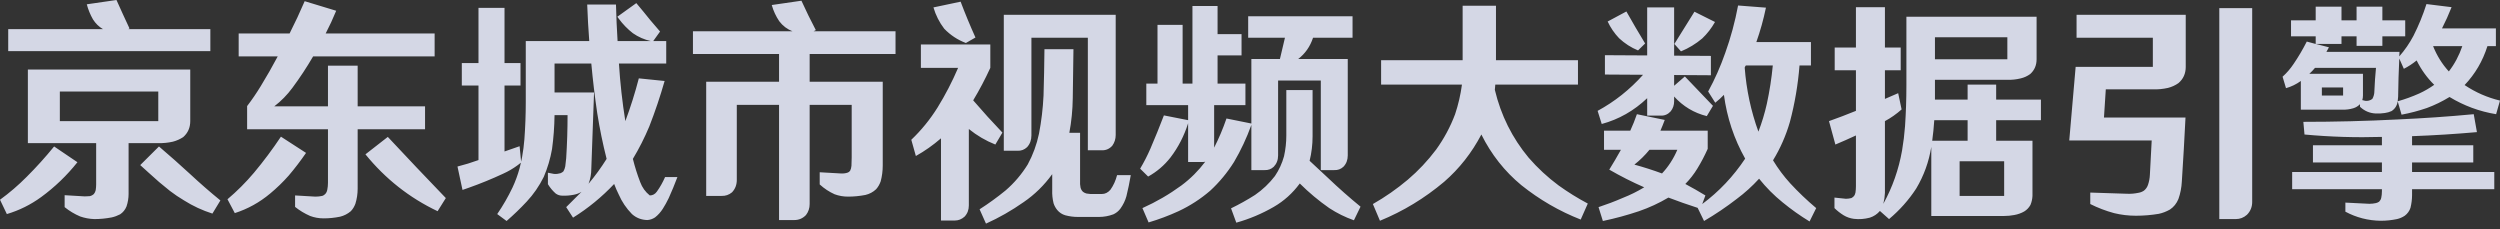<?xml version="1.0" encoding="UTF-8"?>
<svg width="218px" height="20px" viewBox="0 0 218 20" version="1.1" xmlns="http://www.w3.org/2000/svg" xmlns:xlink="http://www.w3.org/1999/xlink">
    <rect x="0" y="0" width="218" height="20" fill="#333333" stroke="none"/>
    <!-- Generator: Sketch 63.1 (92452) - https://sketch.com -->
    <title>京东城市视频大数据引擎</title>
    <desc>Created with Sketch.</desc>
    <g id="页面-1" stroke="none" stroke-width="1" fill="none" fill-rule="evenodd" fill-opacity="0.87">
        <g id="智能配置-车辆布控" transform="translate(-54, -22)" fill="#EBEFFF" fill-rule="nonzero">
            <g id="Group-2">
                <g id="navbar">
                    <g id="京东城市视频大数据引擎-2" transform="translate(54, 22)">
                        <path d="M18.343,4.458 L18.343,2.542 L11.193,2.542 L11.292,2.479 C10.907,1.66 10.529,0.833 10.157,0 L7.568,0.375 C7.688,0.833 7.867,1.271 8.106,1.688 C8.332,2.049 8.624,2.333 8.982,2.542 L0.717,2.542 L0.717,4.458 L18.343,4.458 Z M8.225,19.104 C8.73,19.104 9.234,19.056 9.739,18.958 C9.991,18.903 10.237,18.812 10.476,18.688 C10.728,18.521 10.914,18.292 11.033,18 C11.153,17.639 11.213,17.278 11.213,16.917 L11.213,12.479 L13.802,12.479 C14.227,12.493 14.652,12.451 15.076,12.354 C15.395,12.271 15.694,12.139 15.973,11.958 C16.384,11.597 16.59,11.132 16.59,10.562 L16.59,6.062 L2.43,6.062 L2.43,12.479 L8.385,12.479 L8.385,16.062 C8.385,16.243 8.371,16.417 8.345,16.583 C8.318,16.708 8.265,16.819 8.185,16.917 C8.079,17.014 7.96,17.076 7.827,17.104 C7.681,17.118 7.535,17.125 7.389,17.125 L5.636,17.021 L5.636,18.062 C6.048,18.396 6.499,18.667 6.99,18.875 C7.389,19.014 7.8,19.09 8.225,19.104 Z M13.802,10.562 L5.218,10.562 L5.218,7.979 L13.802,7.979 L13.802,10.562 Z M18.522,18.625 L19.219,17.479 C18.316,16.743 17.44,15.979 16.59,15.188 C15.7,14.368 14.791,13.562 13.862,12.771 L12.228,14.396 C12.467,14.618 12.713,14.84 12.965,15.062 C13.563,15.618 14.18,16.146 14.817,16.646 C15.216,16.951 15.627,17.229 16.052,17.479 C16.822,17.965 17.646,18.347 18.522,18.625 Z M0.597,18.667 C1.673,18.347 2.669,17.854 3.585,17.188 C4.767,16.326 5.822,15.312 6.752,14.146 L4.72,12.771 C3.963,13.701 3.167,14.583 2.33,15.417 C1.6,16.153 0.823,16.819 0,17.417 L0.597,18.667 Z M28.221,19.042 C28.699,19.042 29.177,18.993 29.655,18.896 C30,18.812 30.312,18.653 30.591,18.417 C30.764,18.236 30.896,18.021 30.989,17.771 C31.122,17.34 31.188,16.903 31.188,16.458 L31.188,11.271 L37.064,11.271 L37.064,9.271 L31.188,9.271 L31.188,5.729 L28.599,5.729 L28.599,9.271 L23.919,9.271 C24.517,8.812 25.041,8.278 25.492,7.667 C26.143,6.792 26.747,5.875 27.305,4.917 L37.9,4.917 L37.9,2.917 L28.4,2.917 C28.732,2.278 29.037,1.618 29.316,0.938 L26.568,0.104 C26.156,1.062 25.718,2 25.253,2.917 L20.812,2.917 L20.812,4.917 L24.218,4.917 C23.753,5.792 23.262,6.653 22.744,7.5 C22.372,8.111 21.974,8.694 21.549,9.25 L21.549,11.271 L28.599,11.271 L28.599,15.938 C28.599,16.146 28.579,16.347 28.54,16.542 C28.513,16.694 28.453,16.819 28.36,16.917 C28.281,17 28.194,17.056 28.101,17.083 C27.902,17.125 27.703,17.146 27.504,17.146 L25.731,17.042 L25.731,18.042 C26.13,18.361 26.568,18.625 27.046,18.833 C27.418,18.972 27.809,19.042 28.221,19.042 Z M20.474,18.583 C21.602,18.222 22.631,17.653 23.561,16.875 C24.131,16.403 24.669,15.882 25.174,15.312 C25.705,14.688 26.209,14.028 26.687,13.333 L24.497,11.917 C23.766,13.014 22.983,14.062 22.147,15.062 C21.43,15.91 20.659,16.681 19.836,17.375 L20.474,18.583 Z M38.159,18.417 L38.876,17.271 C37.176,15.507 35.49,13.729 33.817,11.938 L31.866,13.458 C33.605,15.597 35.703,17.25 38.159,18.417 Z M44.174,19.271 C44.784,18.743 45.369,18.181 45.926,17.583 C46.524,16.944 47.022,16.222 47.42,15.417 C47.752,14.639 47.991,13.833 48.137,13 C48.27,12.028 48.343,11.042 48.356,10.042 L49.491,10.042 C49.491,11.306 49.451,12.556 49.372,13.792 C49.345,14.028 49.319,14.264 49.292,14.5 C49.265,14.653 49.212,14.799 49.133,14.938 C49.066,15.007 48.98,15.062 48.874,15.104 C48.688,15.16 48.502,15.181 48.316,15.167 L47.778,15.062 L47.778,16.062 C47.964,16.368 48.19,16.639 48.456,16.875 C48.628,17 48.821,17.062 49.033,17.062 C49.365,17.076 49.704,17.049 50.049,16.979 C50.274,16.938 50.494,16.854 50.706,16.729 C50.268,17.174 49.823,17.618 49.372,18.062 L49.969,18.979 C51.284,18.16 52.479,17.181 53.554,16.042 C53.673,16.361 53.806,16.667 53.952,16.958 C54.231,17.597 54.616,18.167 55.107,18.667 C55.479,19 55.924,19.174 56.442,19.188 C56.681,19.174 56.907,19.097 57.119,18.958 C57.384,18.75 57.61,18.5 57.796,18.208 C57.982,17.917 58.155,17.604 58.314,17.271 C58.579,16.688 58.832,16.076 59.071,15.438 L57.995,15.438 C57.796,15.896 57.557,16.319 57.278,16.708 C57.119,16.931 56.913,17.042 56.661,17.042 C56.276,16.736 55.997,16.347 55.824,15.875 C55.572,15.222 55.36,14.549 55.187,13.854 C55.731,12.951 56.209,12.007 56.621,11.021 C57.126,9.729 57.57,8.41 57.955,7.062 L55.705,6.833 C55.373,8.111 54.981,9.354 54.53,10.562 C54.264,8.91 54.078,7.236 53.972,5.542 L58.095,5.542 L58.095,3.583 L56.96,3.583 L57.557,2.75 C57.265,2.417 56.98,2.083 56.701,1.75 C56.302,1.25 55.897,0.757 55.486,0.271 L53.833,1.458 C53.873,1.514 53.912,1.569 53.952,1.625 C54.311,2.111 54.722,2.535 55.187,2.896 C55.665,3.229 56.19,3.458 56.76,3.583 L53.853,3.583 C53.786,2.528 53.74,1.465 53.713,0.396 L51.204,0.396 C51.244,1.465 51.303,2.528 51.383,3.583 L45.847,3.583 L45.847,8.896 C45.847,9.979 45.807,11.062 45.727,12.146 C45.687,12.662 45.621,13.172 45.529,13.673 L45.442,14.101 L45.309,12.75 L43.994,13.208 L43.994,7.458 L45.388,7.458 L45.388,5.5 L43.994,5.5 L43.994,0.688 L41.724,0.688 L41.724,5.5 L40.27,5.5 L40.27,7.458 L41.724,7.458 L41.724,13.958 C41.113,14.181 40.502,14.368 39.892,14.521 L40.33,16.562 C40.502,16.493 40.682,16.431 40.868,16.375 C41.89,16.014 42.892,15.604 43.875,15.146 C44.321,14.946 44.746,14.697 45.149,14.399 L45.424,14.185 L45.309,14.667 L45.309,14.667 C45.149,15.25 44.944,15.812 44.691,16.354 C44.306,17.16 43.862,17.931 43.357,18.667 L44.174,19.271 Z M51.323,16.021 C51.483,15.604 51.562,15.167 51.562,14.708 L51.801,8.062 L48.356,8.062 L48.356,5.542 L51.562,5.542 C51.695,7 51.868,8.444 52.08,9.875 C52.293,11.222 52.565,12.549 52.897,13.854 C52.419,14.618 51.894,15.34 51.323,16.021 Z M69.268,19.188 C69.666,19.188 70.005,19.042 70.283,18.75 C70.496,18.472 70.602,18.153 70.602,17.792 L70.602,9.146 L74.267,9.146 L74.267,13.729 C74.267,13.979 74.26,14.222 74.247,14.458 C74.233,14.625 74.194,14.771 74.127,14.896 C74.061,14.979 73.981,15.035 73.888,15.062 C73.702,15.118 73.51,15.139 73.311,15.125 L71.478,15.021 L71.478,16.083 C71.877,16.444 72.308,16.729 72.773,16.938 C73.145,17.076 73.536,17.146 73.948,17.146 C74.452,17.146 74.957,17.097 75.462,17 C75.82,16.917 76.132,16.75 76.398,16.5 C76.57,16.306 76.703,16.076 76.796,15.812 C76.915,15.368 76.975,14.903 76.975,14.417 L76.975,7.125 L70.602,7.125 L70.602,4.708 L78.09,4.708 L78.09,2.729 L70.941,2.729 L71.14,2.625 C70.702,1.792 70.283,0.938 69.885,0.062 L67.296,0.438 C67.442,0.951 67.661,1.424 67.953,1.854 C68.259,2.257 68.644,2.549 69.108,2.729 L60.425,2.729 L60.425,4.708 L67.933,4.708 L67.933,7.125 L61.58,7.125 L61.58,17.083 L62.914,17.083 C63.26,17.097 63.565,16.993 63.831,16.771 C64.109,16.479 64.249,16.118 64.249,15.688 L64.249,9.146 L67.933,9.146 L67.933,19.188 L69.268,19.188 Z M84.225,3.75 L85.061,3.271 C84.596,2.243 84.165,1.201 83.766,0.146 L81.396,0.646 C81.596,1.326 81.908,1.944 82.333,2.5 C82.864,3.056 83.494,3.472 84.225,3.75 Z M88.726,13.146 C89.044,13.16 89.323,13.056 89.562,12.833 C89.814,12.556 89.94,12.215 89.94,11.812 L89.94,3.292 L94.86,3.292 L94.86,13.104 L96.075,13.104 C96.433,13.118 96.738,12.986 96.991,12.708 C97.19,12.431 97.289,12.118 97.289,11.771 L97.289,1.292 L87.531,1.292 L87.531,13.146 L88.726,13.146 Z M83.269,19.229 C83.574,19.229 83.853,19.118 84.105,18.896 C84.357,18.632 84.483,18.306 84.483,17.917 L84.483,11.25 C85.187,11.819 85.957,12.271 86.794,12.604 L87.411,11.562 C86.535,10.646 85.685,9.708 84.862,8.75 C85.406,7.847 85.904,6.903 86.356,5.917 L86.356,3.875 L80.301,3.875 L80.301,5.917 L83.547,5.917 C83.03,7.125 82.432,8.278 81.755,9.375 C81.104,10.417 80.341,11.354 79.465,12.188 L79.863,13.604 C80.633,13.174 81.363,12.66 82.054,12.062 L82.054,19.229 L83.269,19.229 Z M85.977,19.5 C87.119,18.986 88.214,18.361 89.263,17.625 C90.219,16.972 91.049,16.16 91.753,15.188 L91.753,16.583 C91.74,16.972 91.779,17.354 91.872,17.729 C91.939,17.938 92.045,18.132 92.191,18.312 C92.377,18.535 92.609,18.688 92.888,18.771 C93.246,18.868 93.612,18.917 93.983,18.917 L95.836,18.917 C96.26,18.917 96.679,18.84 97.09,18.688 C97.329,18.576 97.528,18.417 97.688,18.208 C97.94,17.861 98.119,17.493 98.225,17.104 C98.372,16.507 98.498,15.896 98.604,15.271 L97.409,15.271 C97.289,15.743 97.097,16.167 96.831,16.542 C96.619,16.792 96.367,16.917 96.075,16.917 L95.437,16.917 C95.198,16.931 94.966,16.917 94.74,16.875 C94.634,16.847 94.534,16.799 94.441,16.729 C94.335,16.632 94.262,16.507 94.222,16.354 C94.183,16.16 94.169,15.958 94.183,15.75 L94.183,11.583 L93.246,11.583 C93.432,10.597 93.532,9.59 93.545,8.562 C93.572,7.146 93.592,5.722 93.605,4.292 L91.076,4.292 C91.062,5.653 91.036,7 90.996,8.333 C90.943,9.458 90.81,10.569 90.598,11.667 C90.399,12.611 90.073,13.5 89.622,14.333 C89.091,15.194 88.447,15.951 87.69,16.604 C86.96,17.201 86.203,17.75 85.42,18.25 L85.977,19.5 Z M100.157,19.396 C101.047,19.132 101.917,18.806 102.766,18.417 C103.775,17.944 104.698,17.347 105.535,16.625 C106.331,15.889 107.022,15.056 107.606,14.125 C108.203,13.111 108.708,12.035 109.119,10.896 L109.119,14.833 L110.275,14.833 C110.58,14.847 110.846,14.75 111.071,14.542 C111.324,14.278 111.45,13.951 111.45,13.562 L111.45,7.021 L115.174,7.021 L115.174,14.833 L116.349,14.833 C116.654,14.847 116.92,14.75 117.146,14.542 C117.398,14.278 117.524,13.951 117.524,13.562 L117.524,5.146 L113.202,5.146 C113.813,4.674 114.245,4.056 114.497,3.292 L117.942,3.292 L117.942,1.417 L108.841,1.417 L108.841,3.292 L112.047,3.292 C111.901,3.917 111.755,4.535 111.609,5.146 L109.119,5.146 L109.119,10.771 L106.949,10.333 C106.643,11.222 106.285,12.069 105.873,12.875 L105.873,9.167 L108.602,9.167 L108.602,7.292 L106.172,7.292 L106.172,4.833 L108.263,4.833 L108.263,2.979 L106.172,2.979 L106.172,0.521 L103.981,0.521 L103.981,7.292 L103.125,7.292 L103.125,2.167 L100.934,2.167 L100.934,7.292 L99.958,7.292 L99.958,9.167 L103.603,9.167 L103.603,10.479 L101.492,10.062 C101.12,11.035 100.728,12 100.317,12.958 C100.051,13.569 99.752,14.153 99.42,14.708 L100.117,15.396 C100.874,14.979 101.525,14.424 102.069,13.729 C102.746,12.84 103.258,11.847 103.603,10.75 L103.603,14.125 L104.738,14.125 C104.857,14.139 104.977,14.132 105.096,14.104 C104.499,14.896 103.809,15.583 103.025,16.167 C101.963,16.944 100.828,17.604 99.62,18.146 L100.157,19.396 Z M107.805,19.417 C108.947,19.097 110.036,18.639 111.071,18.042 C111.961,17.528 112.718,16.847 113.342,16 C114.138,16.792 114.995,17.507 115.911,18.146 C116.588,18.59 117.305,18.944 118.062,19.208 L118.639,18.021 C117.67,17.229 116.734,16.403 115.831,15.542 C115.287,15.028 114.742,14.521 114.198,14.021 C114.371,13.326 114.457,12.611 114.457,11.875 L114.457,7.854 L112.167,7.854 L112.167,11.812 C112.167,12.424 112.1,13.028 111.967,13.625 C111.795,14.25 111.529,14.826 111.171,15.354 C110.68,15.993 110.102,16.542 109.438,17 C108.761,17.431 108.064,17.819 107.347,18.167 L107.805,19.417 Z M120.332,19.25 C122.364,18.417 124.229,17.285 125.929,15.854 C127.256,14.701 128.338,13.326 129.175,11.729 C130.038,13.465 131.2,14.938 132.66,16.146 C134.24,17.41 135.966,18.41 137.838,19.146 L138.456,17.75 C137.566,17.278 136.716,16.75 135.906,16.167 C134.95,15.458 134.081,14.653 133.297,13.75 C131.864,12.028 130.881,10.056 130.35,7.833 C130.363,7.694 130.376,7.542 130.39,7.375 L137.599,7.375 L137.599,5.25 L130.449,5.25 L130.449,0.5 L127.542,0.5 L127.542,5.25 L120.432,5.25 L120.432,7.375 L127.482,7.375 C127.363,8.264 127.163,9.125 126.885,9.958 C126.473,11.056 125.922,12.083 125.231,13.042 C124.501,14.014 123.678,14.889 122.762,15.667 C121.806,16.472 120.79,17.181 119.715,17.792 L120.332,19.25 Z M157.794,19.312 L158.372,18.146 C157.562,17.465 156.805,16.743 156.101,15.979 C155.544,15.368 155.046,14.701 154.608,13.979 C155.245,12.938 155.736,11.819 156.081,10.625 C156.506,9.028 156.785,7.389 156.918,5.708 L157.914,5.708 L157.914,3.667 L153.154,3.667 C153.499,2.694 153.778,1.694 153.99,0.667 L151.56,0.479 C151.295,1.896 150.923,3.271 150.445,4.604 C150.033,5.785 149.536,6.91 148.951,7.979 L149.569,8.958 C149.834,8.75 150.087,8.521 150.326,8.271 C150.591,10.257 151.209,12.111 152.178,13.833 C151.142,15.389 149.894,16.708 148.434,17.792 L148.712,17.042 C148.141,16.694 147.557,16.361 146.96,16.042 C147.358,15.639 147.71,15.188 148.015,14.688 C148.347,14.146 148.646,13.576 148.912,12.979 L148.912,11.396 L144.789,11.396 C144.922,11.09 145.048,10.778 145.167,10.458 L142.738,9.958 C142.565,10.458 142.372,10.938 142.16,11.396 L139.87,11.396 L139.87,13.062 L141.344,13.062 C141.012,13.66 140.673,14.236 140.328,14.792 C141.31,15.361 142.326,15.875 143.375,16.333 C142.777,16.694 142.16,17 141.523,17.25 C140.819,17.556 140.109,17.826 139.392,18.062 L139.77,19.271 C140.832,19.049 141.881,18.764 142.917,18.417 C143.806,18.111 144.663,17.715 145.486,17.229 C146.322,17.549 147.172,17.847 148.035,18.125 L148.593,19.271 C149.589,18.688 150.545,18.042 151.461,17.333 C152.151,16.819 152.795,16.236 153.393,15.583 C154.003,16.347 154.687,17.035 155.444,17.646 C156.188,18.257 156.971,18.812 157.794,19.312 Z M139.671,10.812 C141.158,10.41 142.479,9.66 143.634,8.562 L143.634,10.083 L144.809,10.083 C145.154,10.097 145.446,9.972 145.685,9.708 C145.884,9.458 145.984,9.167 145.984,8.833 L145.984,8.417 C146.767,9.278 147.717,9.847 148.832,10.125 L149.37,9.229 L146.92,6.667 L145.984,7.479 L145.984,6.542 L149.19,6.562 L149.19,4.875 L145.984,4.854 L145.984,0.646 L143.634,0.646 L143.634,4.833 L139.949,4.812 L139.949,6.5 L143.275,6.521 C142.12,7.812 140.799,8.861 139.312,9.667 L139.671,10.812 Z M142.837,4.396 L143.455,3.792 C142.897,2.875 142.353,1.944 141.821,1 L140.188,1.875 C140.441,2.417 140.773,2.903 141.184,3.333 C141.675,3.792 142.226,4.146 142.837,4.396 Z M146.581,4.479 C147.259,4.201 147.876,3.826 148.434,3.354 C148.872,2.938 149.243,2.458 149.549,1.917 L147.756,1.021 C147.172,1.965 146.588,2.903 146.004,3.833 L146.581,4.479 Z M153.333,11.479 C152.682,9.688 152.284,7.826 152.138,5.896 C152.151,5.84 152.184,5.778 152.238,5.708 L154.588,5.708 C154.481,6.833 154.309,7.944 154.07,9.042 C153.884,9.875 153.638,10.688 153.333,11.479 Z M144.928,15.125 C144.132,14.833 143.328,14.576 142.519,14.354 C142.997,13.979 143.435,13.549 143.833,13.062 L146.263,13.062 C145.931,13.84 145.486,14.528 144.928,15.125 Z M163.052,18.979 C163.397,18.868 163.689,18.674 163.928,18.396 L164.725,19.104 C165.654,18.326 166.444,17.438 167.095,16.438 C167.759,15.326 168.197,14.118 168.409,12.812 L168.409,18.833 L174.762,18.833 C175.055,18.833 175.347,18.806 175.639,18.75 C175.957,18.694 176.25,18.59 176.515,18.438 C176.741,18.299 176.92,18.111 177.053,17.875 C177.159,17.625 177.219,17.361 177.232,17.083 L177.232,12.271 L174.065,12.271 L174.065,10.479 L177.969,10.479 L177.969,8.688 L174.065,8.688 L174.065,7.375 L171.576,7.375 L171.576,8.688 L168.728,8.688 L168.728,6.958 L175.041,6.958 C175.426,6.972 175.818,6.931 176.216,6.833 C176.508,6.764 176.781,6.639 177.033,6.458 C177.405,6.125 177.591,5.694 177.591,5.167 L177.591,1.458 L166.238,1.458 L166.238,7.458 C166.238,8.639 166.199,9.819 166.119,11 C166.066,11.708 165.98,12.417 165.86,13.125 C165.568,14.778 165.024,16.326 164.227,17.771 C164.307,17.451 164.353,17.132 164.366,16.812 L164.366,10.562 C164.884,10.285 165.369,9.944 165.82,9.542 L165.521,8.125 L164.366,8.625 L164.366,6.125 L165.741,6.125 L165.741,4.146 L164.366,4.146 L164.366,0.625 L161.837,0.625 L161.837,4.146 L159.985,4.146 L159.985,6.125 L161.837,6.125 L161.837,9.667 C161.054,9.986 160.27,10.285 159.487,10.562 L160.045,12.604 C160.642,12.354 161.24,12.09 161.837,11.812 L161.837,16.229 C161.837,16.424 161.824,16.611 161.797,16.792 C161.771,16.931 161.718,17.042 161.638,17.125 C161.585,17.181 161.518,17.229 161.439,17.271 C161.279,17.312 161.12,17.333 160.961,17.333 L159.965,17.229 L159.965,18.146 C160.204,18.382 160.469,18.59 160.762,18.771 C161.04,18.938 161.339,19.042 161.658,19.083 C162.122,19.139 162.587,19.104 163.052,18.979 Z M175.041,5.167 L168.728,5.167 L168.728,3.25 L175.041,3.25 L175.041,5.167 Z M171.576,12.271 L168.489,12.271 C168.569,11.688 168.628,11.09 168.668,10.479 L171.576,10.479 L171.576,12.271 Z M174.762,17.083 L170.879,17.083 L170.879,14.062 L174.762,14.062 L174.762,17.083 Z M194.957,19.104 C195.329,19.104 195.654,18.979 195.933,18.729 C196.239,18.424 196.391,18.049 196.391,17.604 L196.391,0.708 L193.523,0.708 L193.523,19.104 L194.957,19.104 Z M186.254,18.812 C186.918,18.812 187.582,18.757 188.246,18.646 C188.578,18.576 188.903,18.451 189.221,18.271 C189.553,18.049 189.799,17.743 189.958,17.354 C190.131,16.868 190.231,16.354 190.257,15.812 C190.377,13.965 190.483,12.111 190.576,10.25 L183.466,10.25 L183.625,7.792 L187.728,7.792 C188.166,7.806 188.604,7.764 189.042,7.667 C189.374,7.583 189.68,7.444 189.958,7.25 C190.383,6.889 190.596,6.417 190.596,5.833 L190.596,1.292 L181.076,1.292 L181.076,3.292 L187.728,3.292 L187.728,5.833 L180.996,5.833 L180.439,12.25 L187.628,12.25 C187.575,13.264 187.522,14.264 187.469,15.25 C187.456,15.542 187.402,15.826 187.31,16.104 C187.243,16.312 187.124,16.486 186.951,16.625 C186.805,16.722 186.646,16.785 186.473,16.812 C186.141,16.882 185.816,16.91 185.497,16.896 L182.271,16.792 L182.271,17.792 C182.935,18.125 183.625,18.389 184.342,18.583 C184.966,18.736 185.603,18.812 186.254,18.812 Z M209.416,10 C210.16,9.861 210.897,9.667 211.627,9.417 C212.304,9.167 212.961,8.847 213.599,8.458 C214.86,9.222 216.214,9.722 217.661,9.958 L218,8.771 C216.898,8.507 215.869,8.056 214.913,7.417 C215.829,6.458 216.493,5.326 216.905,4.021 L217.642,4.021 L217.642,2.479 L212.941,2.479 C213.247,1.882 213.526,1.264 213.778,0.625 L211.587,0.354 C211.282,1.312 210.903,2.236 210.452,3.125 C210.107,3.778 209.695,4.375 209.217,4.917 C209.217,4.792 209.224,4.66 209.237,4.521 L202.864,4.521 L203.083,4.125 L201.948,3.833 L204.178,3.833 L204.178,3.167 L205.493,3.167 L205.493,4 L207.743,4 L207.743,3.167 L209.735,3.167 L209.735,1.771 L207.743,1.771 L207.743,0.583 L205.493,0.583 L205.493,1.771 L204.178,1.771 L204.178,0.583 L201.928,0.583 L201.928,1.771 L199.777,1.771 L199.777,3.167 L201.928,3.167 L201.928,3.833 L201.151,3.625 C200.806,4.306 200.421,4.958 199.996,5.583 C199.717,6 199.399,6.368 199.04,6.688 L199.339,7.688 C199.79,7.562 200.222,7.354 200.633,7.062 L200.633,9.562 L204.238,9.562 C204.57,9.576 204.895,9.535 205.214,9.438 C205.44,9.368 205.632,9.25 205.792,9.083 L205.792,9.312 C206.177,9.674 206.628,9.868 207.146,9.896 C207.411,9.91 207.684,9.896 207.962,9.854 C208.162,9.826 208.354,9.771 208.54,9.688 C208.845,9.493 209.025,9.208 209.078,8.833 L209.416,10 Z M213.539,6.229 C212.955,5.59 212.497,4.854 212.165,4.021 L214.714,4.021 C214.435,4.84 214.043,5.576 213.539,6.229 Z M209.078,8.833 C209.091,8.708 209.104,8.576 209.117,8.438 C209.131,7.326 209.164,6.215 209.217,5.104 L209.615,6 C210,5.806 210.372,5.562 210.731,5.271 C211.129,6.076 211.64,6.785 212.264,7.396 C211.853,7.688 211.421,7.938 210.97,8.146 C210.346,8.424 209.715,8.653 209.078,8.833 Z M206.25,8.792 L205.991,8.729 C206.031,8.604 206.05,8.472 206.05,8.333 L206.05,6.438 L201.37,6.438 C201.543,6.285 201.709,6.111 201.868,5.917 L207.186,5.917 C207.119,6.597 207.073,7.271 207.046,7.938 C207.046,8.188 206.986,8.417 206.867,8.625 C206.681,8.764 206.475,8.819 206.25,8.792 Z M204.318,8.333 L202.466,8.333 L202.466,7.625 L204.318,7.625 L204.318,8.333 Z M207.604,19.25 C208.082,19.25 208.553,19.201 209.018,19.104 C209.257,19.049 209.483,18.951 209.695,18.812 C209.934,18.632 210.1,18.403 210.193,18.125 C210.286,17.75 210.332,17.375 210.332,17 L210.332,16.5 L217.502,16.5 L217.502,15 L210.332,15 L210.332,14.167 L215.67,14.167 L215.67,12.667 L210.332,12.667 L210.332,11.875 C212.218,11.806 214.103,11.688 215.988,11.521 L215.71,9.958 C213.492,10.167 211.275,10.319 209.058,10.417 C206.323,10.556 203.587,10.625 200.852,10.625 L200.952,11.729 C203.196,11.938 205.446,12.007 207.703,11.938 L207.703,12.667 L201.689,12.667 L201.689,14.167 L207.703,14.167 L207.703,15 L199.876,15 L199.876,16.5 L207.703,16.5 L207.703,16.667 C207.703,16.875 207.684,17.069 207.644,17.25 C207.617,17.375 207.557,17.486 207.464,17.583 C207.385,17.639 207.292,17.681 207.186,17.708 C207,17.75 206.807,17.771 206.608,17.771 L204.517,17.667 L204.517,18.458 C205.473,18.972 206.502,19.236 207.604,19.25 Z" id="京东城市视频大数据引擎"></path>
                    </g>
                </g>
            </g>
        </g>
    </g>
</svg>